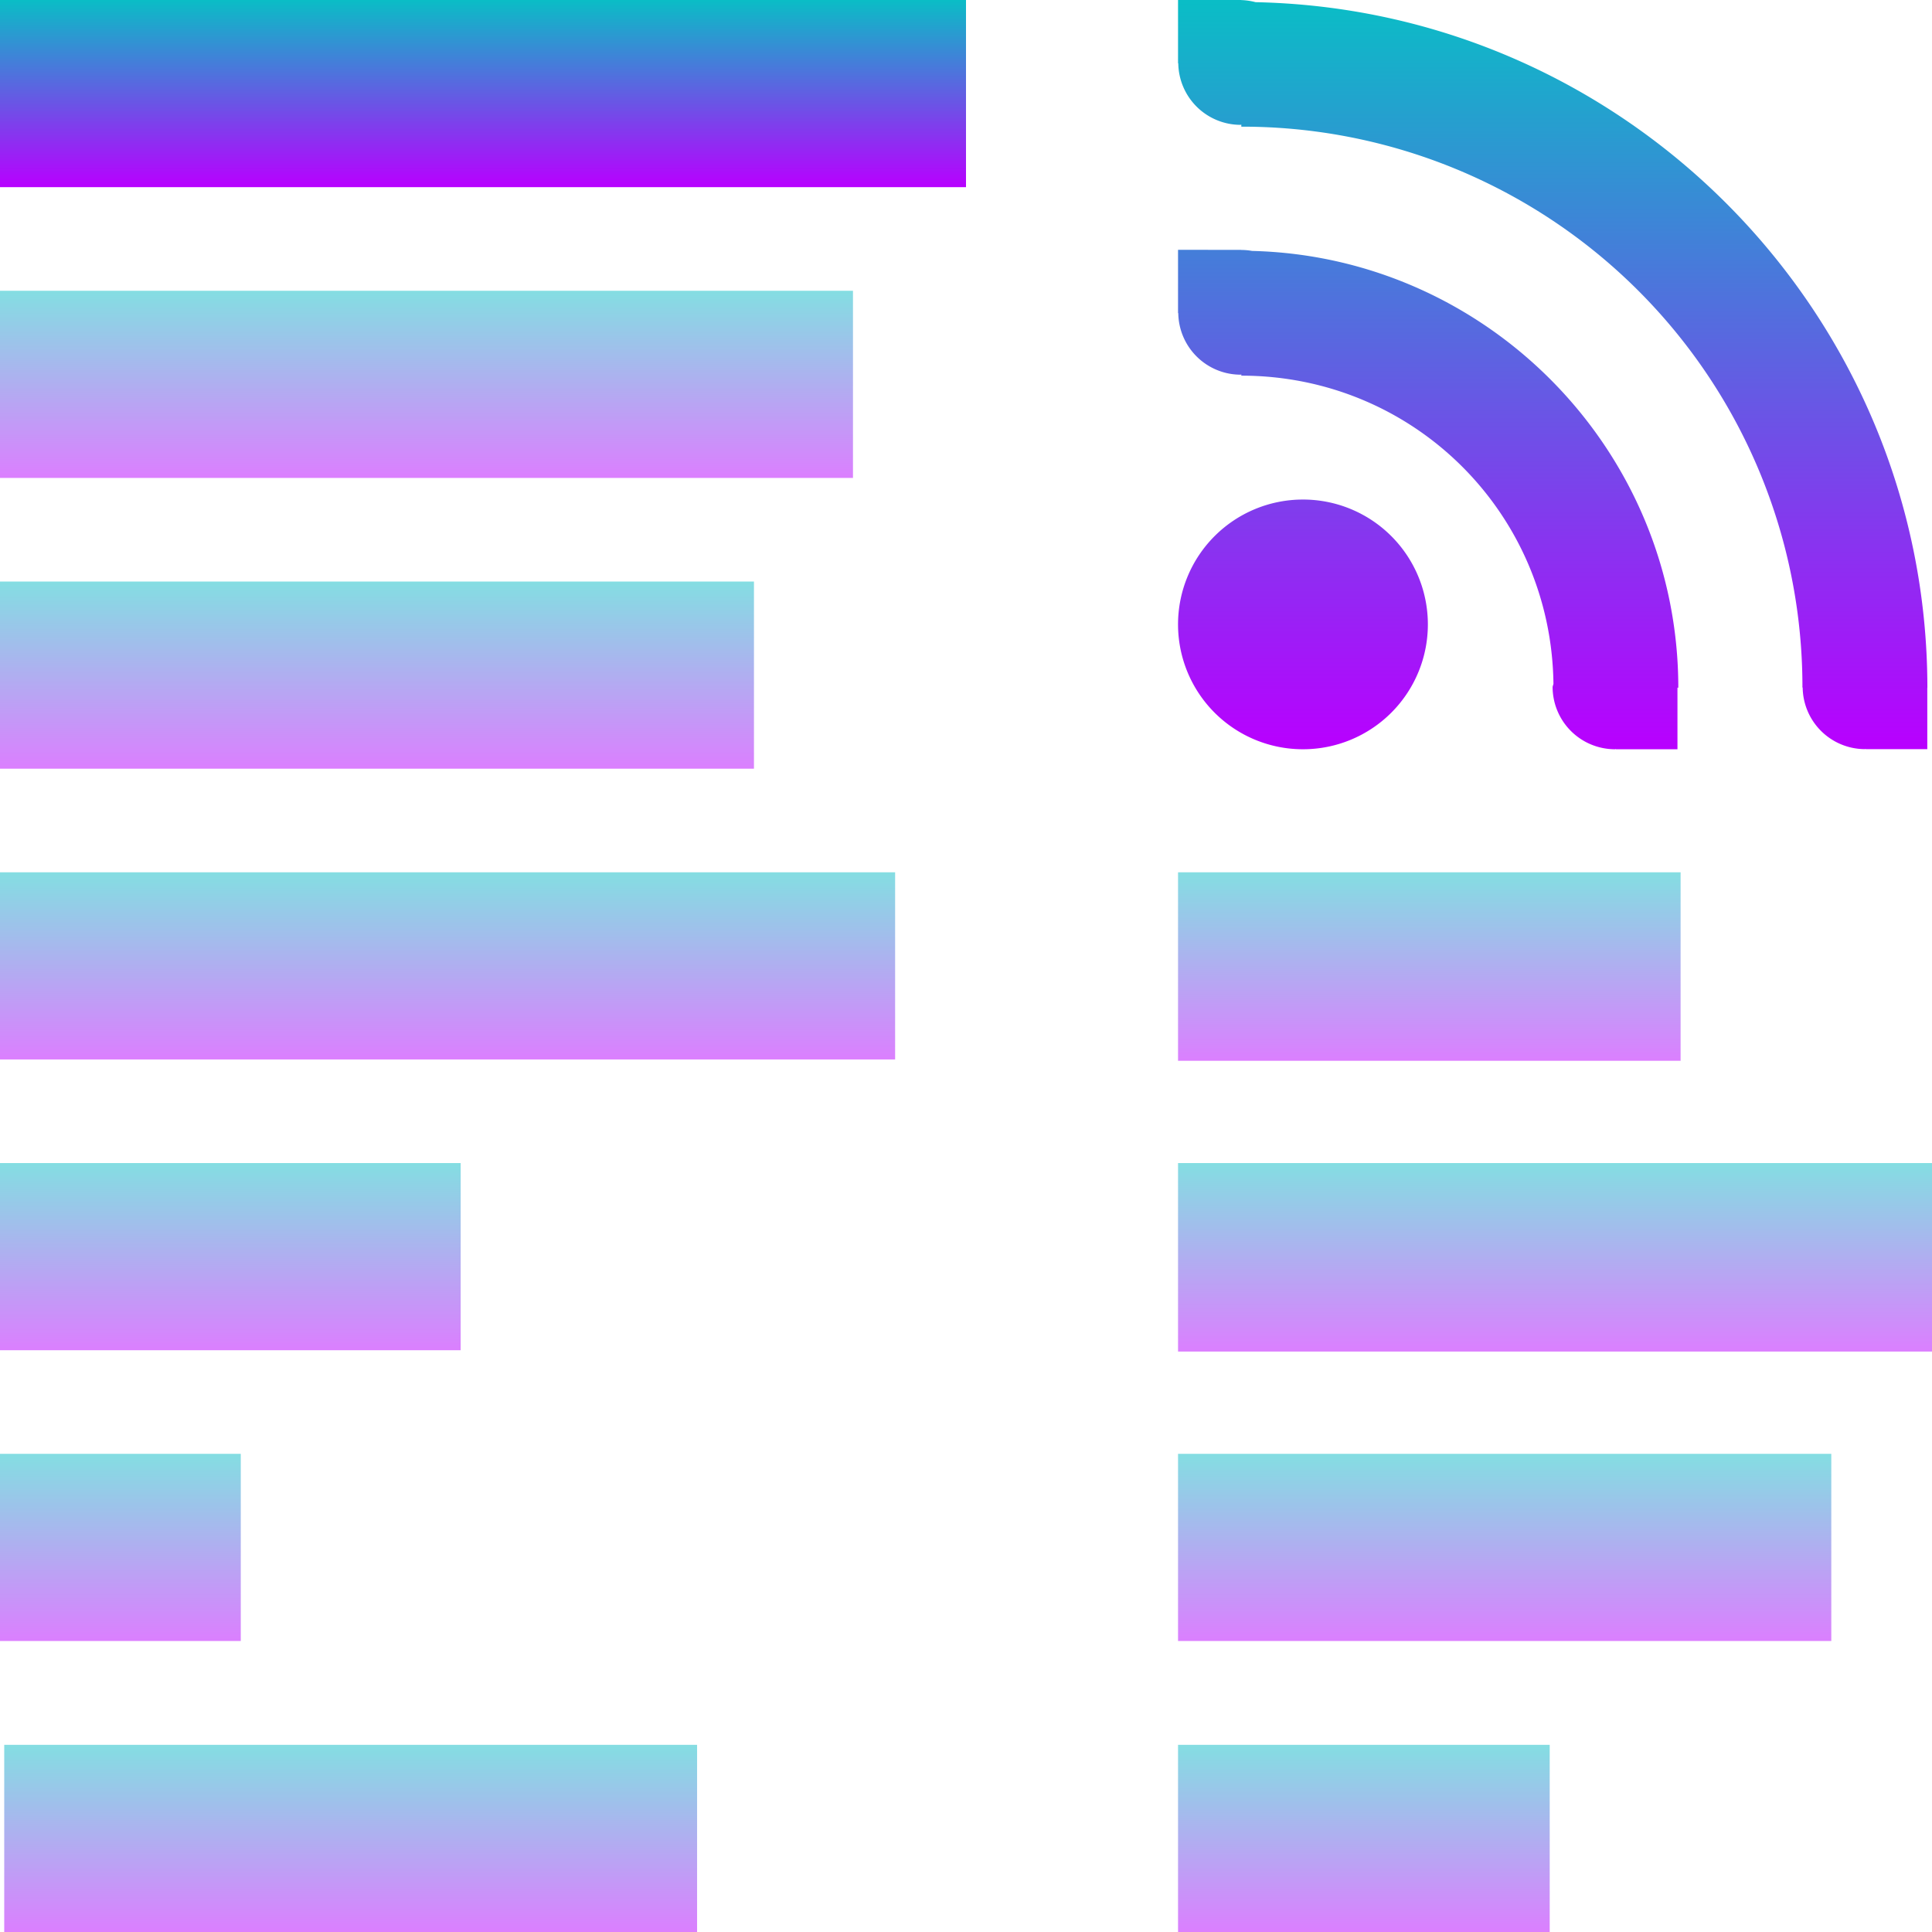 <?xml version="1.0" encoding="UTF-8" standalone="no"?>
<svg
   version="1.0"
   viewBox="0 0 16 16"
   id="svg4982"
   width="16"
   height="16"
   xmlns:xlink="http://www.w3.org/1999/xlink"
   xmlns="http://www.w3.org/2000/svg"
   xmlns:svg="http://www.w3.org/2000/svg"
   xmlns:rdf="http://www.w3.org/1999/02/22-rdf-syntax-ns#"
   xmlns:cc="http://creativecommons.org/ns#"
   xmlns:dc="http://purl.org/dc/elements/1.1/">
  <defs>
   <style id="current-color-scheme" type="text/css">
   .ColorScheme-Text { color: #0abdc6; } .ColorScheme-Highlight { color:#5294e2; }
  </style>
  <linearGradient id="arrongin" x1="0%" x2="0%" y1="0%" y2="100%">
   <stop offset="0%" style="stop-color:#dd9b44; stop-opacity:1"/>
   <stop offset="100%" style="stop-color:#ad6c16; stop-opacity:1"/>
  </linearGradient>
  <linearGradient id="aurora" x1="0%" x2="0%" y1="0%" y2="100%">
   <stop offset="0%" style="stop-color:#09D4DF; stop-opacity:1"/>
   <stop offset="100%" style="stop-color:#9269F4; stop-opacity:1"/>
  </linearGradient>
  <linearGradient id="cyberneon" x1="0%" x2="0%" y1="0%" y2="100%">
    <stop offset="0" style="stop-color:#0abdc6; stop-opacity:1"/>
    <stop offset="1" style="stop-color:#ea00d9; stop-opacity:1"/>
  </linearGradient>
  <linearGradient id="fitdance" x1="0%" x2="0%" y1="0%" y2="100%">
   <stop offset="0%" style="stop-color:#1AD6AB; stop-opacity:1"/>
   <stop offset="100%" style="stop-color:#329DB6; stop-opacity:1"/>
  </linearGradient>
  <linearGradient id="oomox" x1="0%" x2="0%" y1="0%" y2="100%">
   <stop offset="0%" style="stop-color:#0abdc6; stop-opacity:1"/>
   <stop offset="100%" style="stop-color:#b800ff; stop-opacity:1"/>
  </linearGradient>
  <linearGradient id="rainblue" x1="0%" x2="0%" y1="0%" y2="100%">
   <stop offset="0%" style="stop-color:#00F260; stop-opacity:1"/>
   <stop offset="100%" style="stop-color:#0575E6; stop-opacity:1"/>
  </linearGradient>
  <linearGradient id="sunrise" x1="0%" x2="0%" y1="0%" y2="100%">
   <stop offset="0%" style="stop-color: #FF8501; stop-opacity:1"/>
   <stop offset="100%" style="stop-color: #FFCB01; stop-opacity:1"/>
  </linearGradient>
  <linearGradient id="telinkrin" x1="0%" x2="0%" y1="0%" y2="100%">
   <stop offset="0%" style="stop-color: #b2ced6; stop-opacity:1"/>
   <stop offset="100%" style="stop-color: #6da5b7; stop-opacity:1"/>
  </linearGradient>
  <linearGradient id="60spsycho" x1="0%" x2="0%" y1="0%" y2="100%">
   <stop offset="0%" style="stop-color: #df5940; stop-opacity:1"/>
   <stop offset="25%" style="stop-color: #d8d15f; stop-opacity:1"/>
   <stop offset="50%" style="stop-color: #e9882a; stop-opacity:1"/>
   <stop offset="100%" style="stop-color: #279362; stop-opacity:1"/>
  </linearGradient>
  <linearGradient id="90ssummer" x1="0%" x2="0%" y1="0%" y2="100%">
   <stop offset="0%" style="stop-color: #f618c7; stop-opacity:1"/>
   <stop offset="20%" style="stop-color: #94ffab; stop-opacity:1"/>
   <stop offset="50%" style="stop-color: #fbfd54; stop-opacity:1"/>
   <stop offset="100%" style="stop-color: #0f83ae; stop-opacity:1"/>
  </linearGradient>
 </defs>
  <rect
     x="9.756"
     y="14.45"
     width="3.078"
     height="1.55"
     ry="0"
     id="rect51-3-9-2"
     class="ColorScheme-Text"
     style="opacity:0.5;fill:url(#oomox);fill-opacity:1;stroke-width:0.15" />
  <rect
     x="9.756"
     y="12.04"
     width="5.41"
     height="1.55"
     ry="0"
     id="rect51-3-5"
     class="ColorScheme-Text"
     style="opacity:0.5;fill:url(#oomox);fill-opacity:1;stroke-width:0.198" />
  <rect
     x="9.756"
     y="9.632"
     width="6.244"
     height="1.561"
     ry="0"
     id="rect49"
     class="ColorScheme-Text"
     style="opacity:0.5;fill:url(#oomox);fill-opacity:1;stroke-width:0.174" />
  <rect
     x="9.756"
     y="7.224"
     width="4.162"
     height="1.561"
     ry="0"
     id="rect50"
     class="ColorScheme-Text"
     style="opacity:0.5;fill:url(#oomox);fill-opacity:1;stroke-width:0.174" />
  <rect
     x="0.035"
     y="14.45"
     width="5.738"
     height="1.55"
     ry="0"
     id="rect51-3-9"
     class="ColorScheme-Text"
     style="opacity:0.5;fill:url(#oomox);fill-opacity:1;stroke-width:0.204" />
  <rect
     x="0"
     y="12.04"
     width="1.994"
     height="1.55"
     ry="0"
     id="rect51-3"
     class="ColorScheme-Text"
     style="opacity:0.5;fill:url(#oomox);fill-opacity:1;stroke-width:0.12" />
  <rect
     x="6.3441846e-08"
     y="9.632"
     width="3.815"
     height="1.55"
     ry="0"
     id="rect51"
     class="ColorScheme-Text"
     style="opacity:0.5;fill:url(#oomox);fill-opacity:1;stroke-width:0.166" />
  <rect
     x="6.3441846e-08"
     y="7.224"
     width="7.413"
     height="1.55"
     ry="0"
     stroke-width="0.3"
     id="rect52"
     class="ColorScheme-Text"
     style="opacity:0.5;fill:url(#oomox);fill-opacity:1" />
  <rect
     x="6.3441846e-08"
     y="4.816"
     width="6.244"
     height="1.55"
     ry="0"
     stroke-width="0.275"
     id="rect53"
     class="ColorScheme-Text"
     style="opacity:0.5;fill:url(#oomox);fill-opacity:1" />
  <rect
     x="6.3441846e-08"
     y="2.408"
     width="7.064"
     height="1.55"
     ry="0"
     stroke-width="0.292"
     id="rect54"
     class="ColorScheme-Text"
     style="opacity:0.5;fill:url(#oomox);fill-opacity:1" />
  <rect
     x="6.3441846e-08"
     y="0"
     width="8"
     height="1.55"
     ry="0"
     stroke-width="0.329"
     id="rect55"
     class="ColorScheme-Text"
     style="fill:url(#oomox);fill-opacity:1" />
  <path
     id="path4948"
     class="ColorScheme-Text"
     style="fill:url(#oomox);fill-opacity:1;stroke-width:0.174"
     d="M 9.756,2.0425533e-7 V 0.517 v 0.007 h 0.002 a 0.517,0.517 0 0 0 0.515,0.51 0.517,0.517 0 0 0 0.007,-0.002 v 0.017 a 4.639,4.639 0 0 1 4.647,4.636 0.517,0.517 0 0 0 -7.49e-4,0.002 0.517,0.517 0 0 0 7.49e-4,0.002 4.639,4.639 0 0 1 0,0.005 h 0.002 a 0.517,0.517 0 0 0 0.515,0.51 0.517,0.517 0 0 0 0.007,-0.002 v 0.002 h 0.51 V 5.695 h 7.49e-4 C 15.96,2.604 13.475,0.081 10.398,0.018 A 0.517,0.517 0 0 0 10.28,7.3872343e-4 V 0 h -0.007 z m 0,2.069 v 0.517 0.007 h 0.002 a 0.517,0.517 0 0 0 0.515,0.51 0.517,0.517 0 0 0 0.007,-0.002 v 0.01 c 1.424,0 2.568,1.134 2.585,2.553 a 0.517,0.517 0 0 0 -0.007,0.024 0.517,0.517 0 0 0 0.517,0.517 0.517,0.517 0 0 0 0.007,-0.002 v 0.002 H 13.892 V 5.695 h 0.007 c 0,-1.963 -1.578,-3.569 -3.53,-3.617 a 0.517,0.517 0 0 0 -0.089,-0.008 v -7.489e-4 h -0.007 z m 1.034,2.068 a 1.034,1.034 0 0 0 -1.034,1.034 1.034,1.034 0 0 0 1.034,1.034 1.034,1.034 0 0 0 1.035,-1.034 1.034,1.034 0 0 0 -1.035,-1.034 z" />
</svg>
